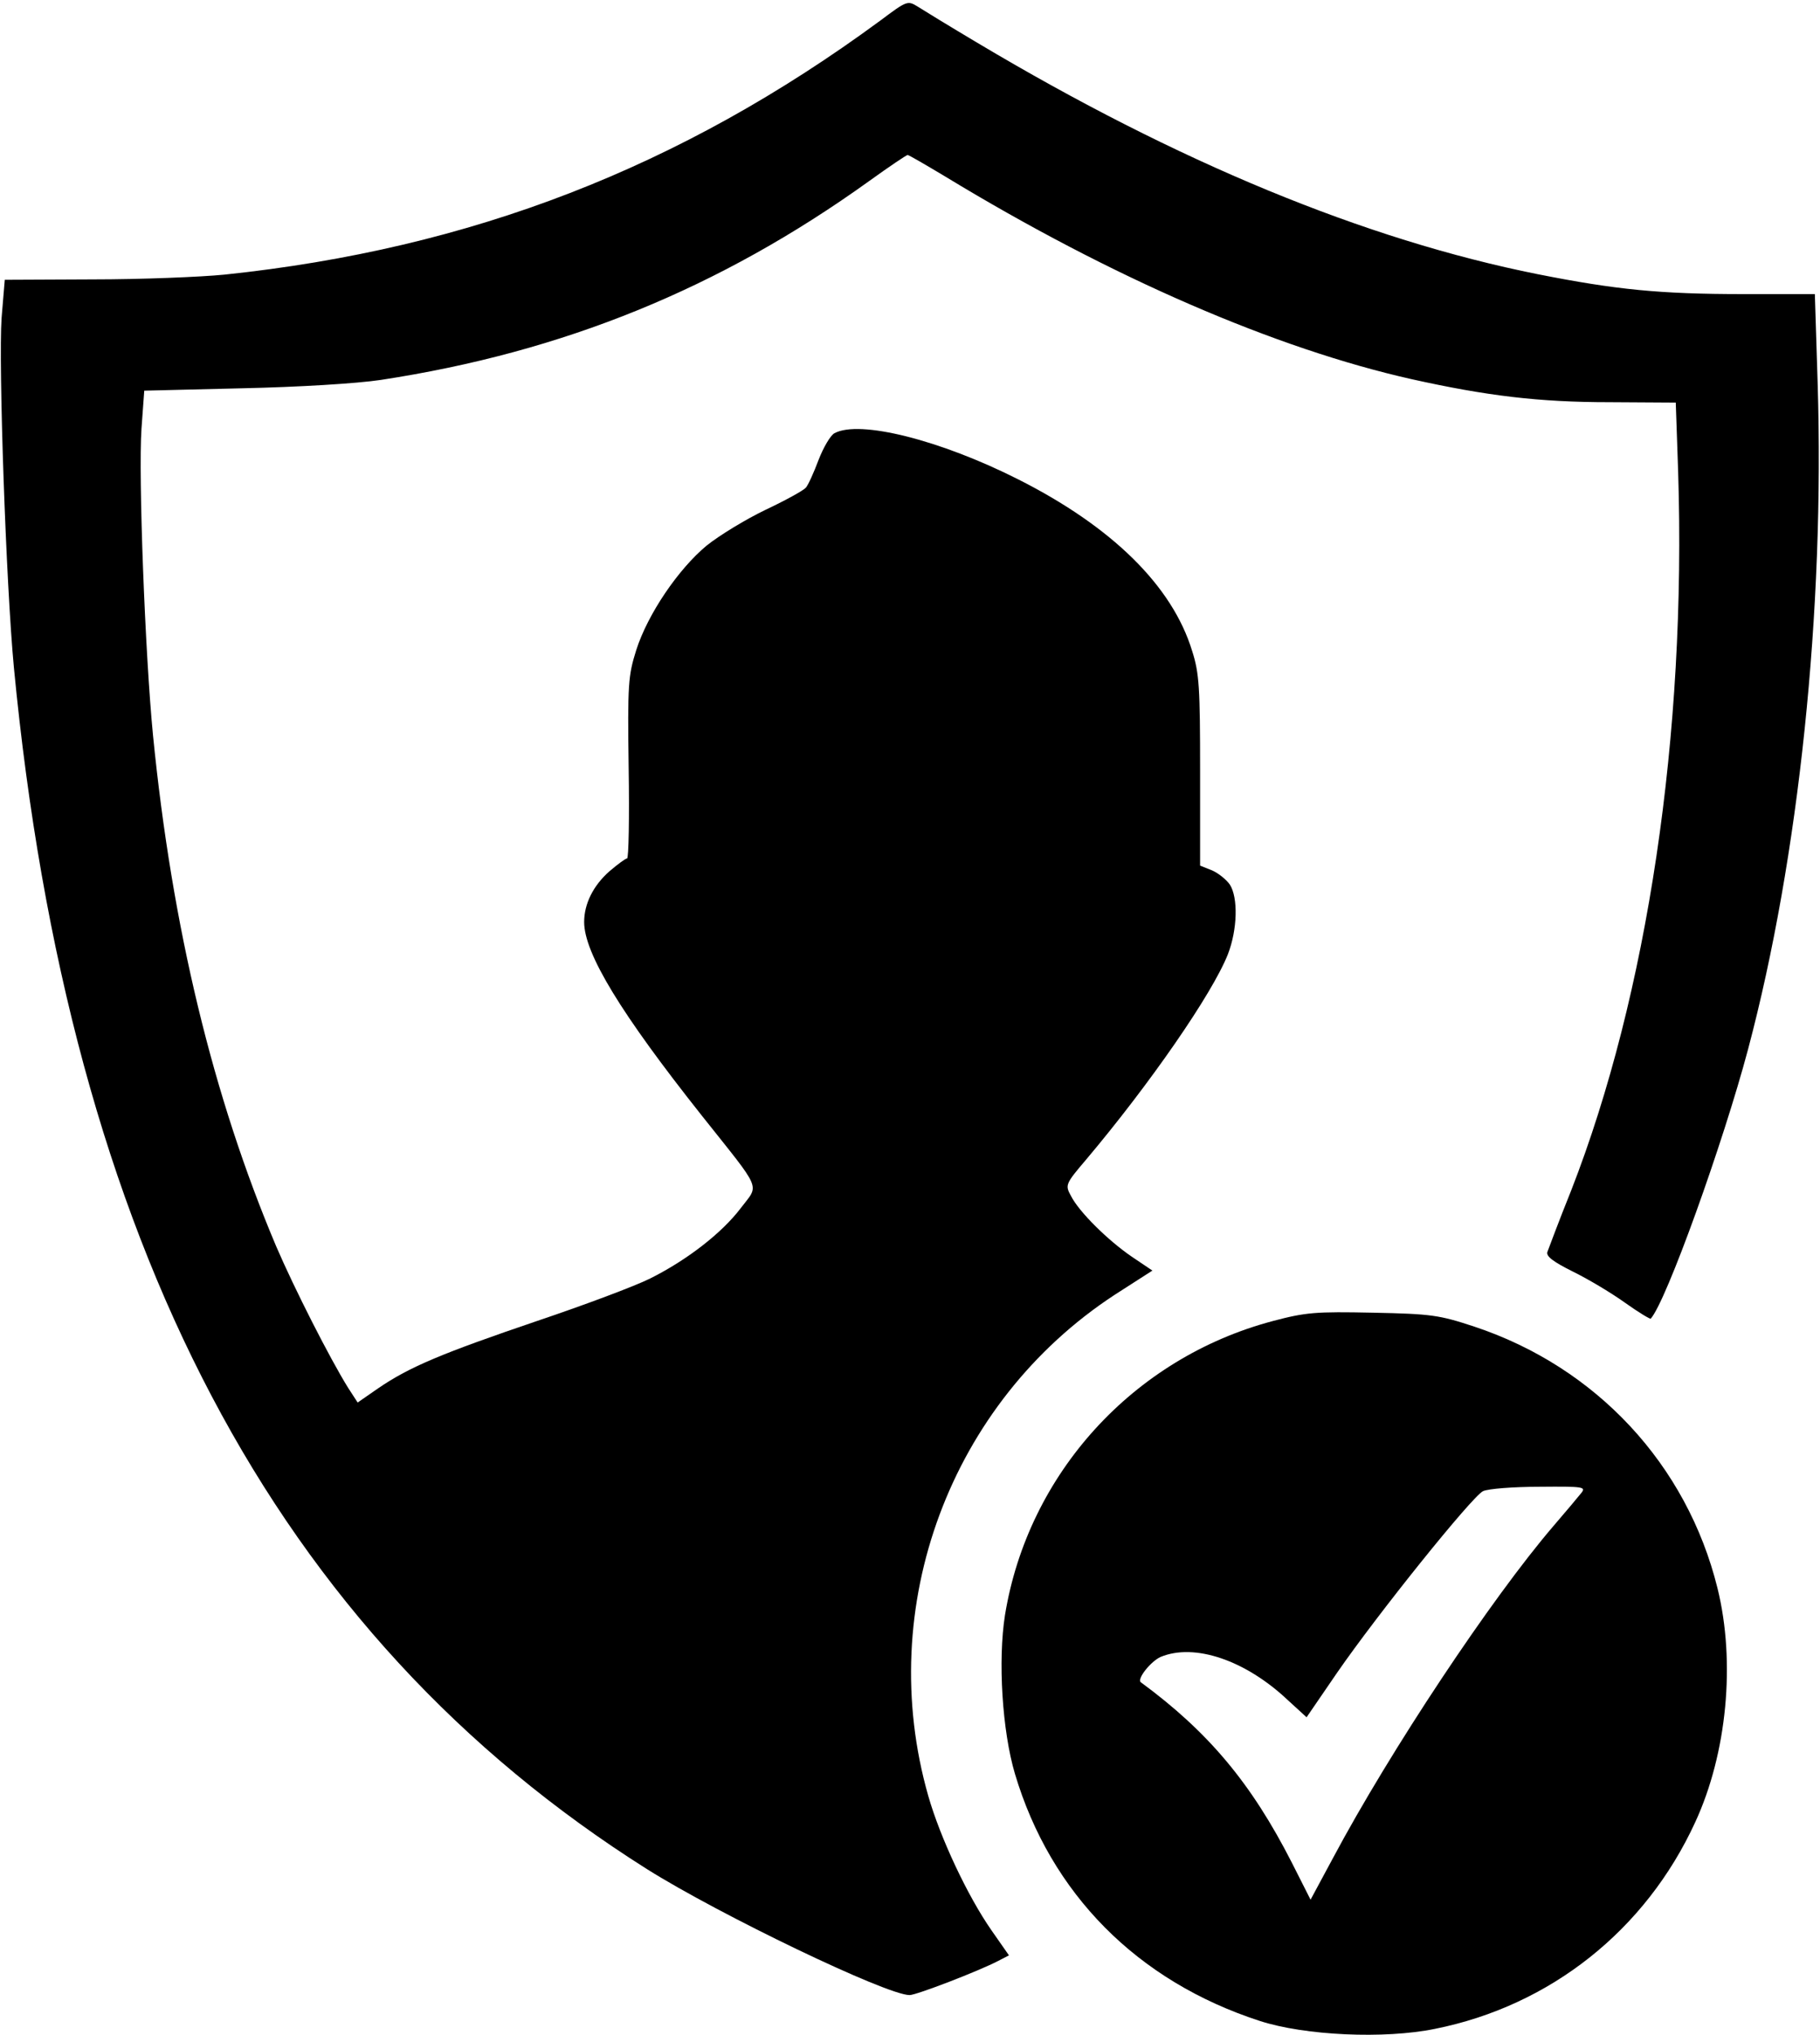 <?xml version="1.0" standalone="no"?>
<!DOCTYPE svg PUBLIC "-//W3C//DTD SVG 20010904//EN" "http://www.w3.org/TR/2001/REC-SVG-20010904/DTD/svg10.dtd">
<svg version="1.0" xmlns="http://www.w3.org/2000/svg" width="458pt" height="512pt" viewBox="0 0 458 512" preserveAspectRatio="xMidYMid meet">

<g transform="translate(0,512) scale(0.1,-0.1)"
fill="#000" stroke="none">
	<path d="M2215 5068 c-503 -370 -1030 -574 -1650 -639 -60 -6 -210 -12 -332 -12 l-221 -1 -8 -96 c-8 -116 11 -668 31 -880 139 -1448 657 -2432 1593 -3023 183 -115 603 -317 661 -317 17 0 173 60 223 86 l27 14 -44 63 c-60 86 -129 233 -159 338 -136 476 55 990 469 1261 l95 61 -52 35 c-60 41 -133 113 -153 153 -15 27 -14 30 38 91 161 191 318 418 357 517 24 62 26 142 5 175 -9 13 -29 29 -45 36 l-30 12 0 238 c0 209 -2 246 -20 302 -50 164 -202 313 -438 432 -196 99 -399 150 -462 116 -10 -5 -28 -36 -40 -67 -12 -32 -26 -63 -32 -70 -6 -7 -51 -32 -102 -56 -50 -24 -117 -65 -148 -90 -71 -59 -148 -172 -177 -263 -20 -64 -22 -84 -19 -297 2 -125 0 -227 -4 -227 -4 0 -24 -15 -44 -32 -41 -36 -64 -82 -64 -128 0 -79 93 -231 296 -487 154 -194 145 -171 98 -233 -47 -62 -134 -130 -228 -177 -38 -19 -166 -67 -285 -107 -238 -81 -320 -115 -399 -169 l-52 -36 -24 37 c-46 74 -135 249 -181 356 -159 376 -262 802 -310 1286 -20 206 -37 651 -29 771 l7 96 246 6 c142 3 289 12 349 21 459 70 853 230 1230 501 50 36 93 65 96 65 3 0 46 -25 96 -55 418 -254 830 -432 1172 -509 189 -42 320 -58 499 -58 l166 -1 6 -174 c21 -660 -77 -1316 -269 -1808 -31 -77 -57 -147 -60 -155 -4 -11 15 -25 63 -49 37 -18 96 -53 131 -78 35 -25 65 -43 66 -41 39 43 182 441 245 678 128 482 193 1104 175 1678 l-7 222 -179 0 c-211 0 -321 11 -518 50 -435 87 -907 282 -1410 582 -69 41 -136 82 -150 91 -26 16
	-27 16 -95 -35z"/>
	<path d="M3203 1796 c-351 -93 -616 -384 -674 -740 -18 -114 -7 -291 25 -399 90 -302 308 -522 616 -622 114 -37 314 -46 441 -20 290 58 530 248 655 520 80 173 102 403 56 589 -77 311 -305 556 -612 658 -88 29 -107 32 -255 35 -144 3 -169 1 -252 -21z m776 -433 c-8 -10 -39 -47 -70 -83 -156 -182 -410 -564 -555 -836 l-56 -104 -47 93 c-102 200 -210 329 -380 454 -11 8 25 53 50 64 85 35 213 -8 320 -109 l47 -43 76 111 c102 148 340 444 368 458 13 6 76 11 142 11 111 1 118 0 105 -16z"/>
</g>
</svg>
